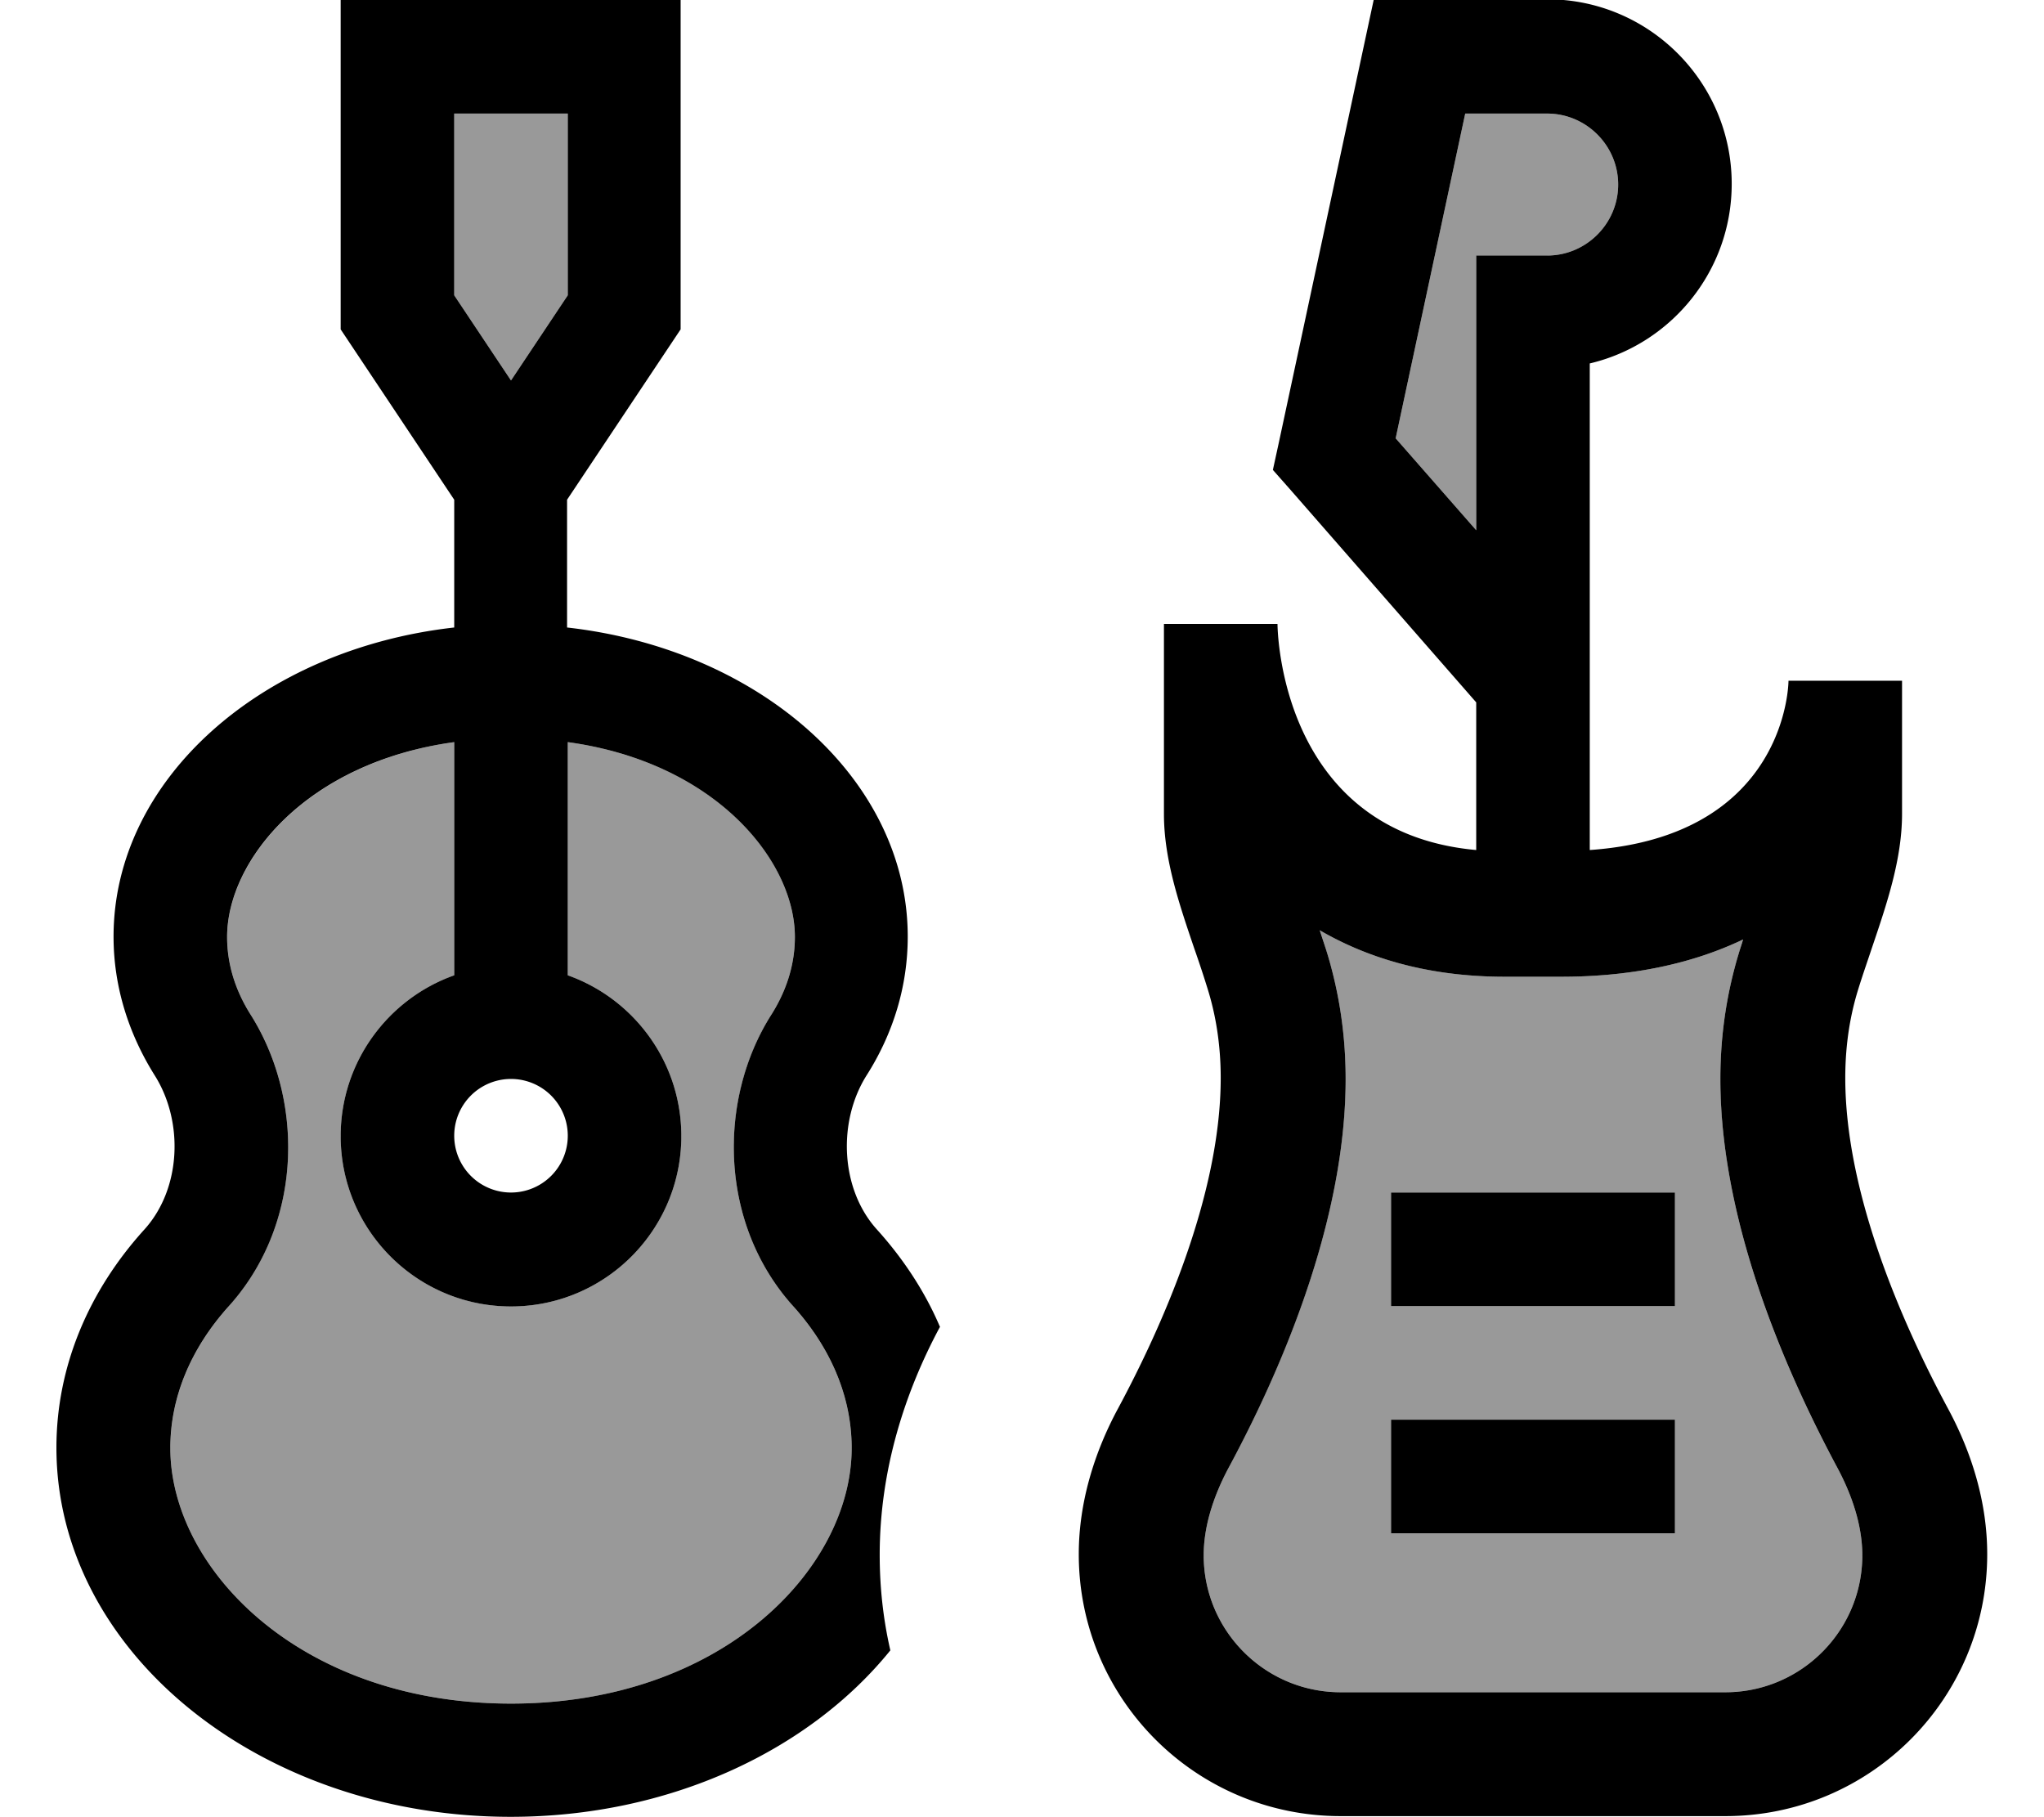 <svg fill="currentColor" xmlns="http://www.w3.org/2000/svg" viewBox="0 0 576 512"><!--! Font Awesome Pro 7.0.1 by @fontawesome - https://fontawesome.com License - https://fontawesome.com/license (Commercial License) Copyright 2025 Fonticons, Inc. --><path opacity=".4" fill="currentColor" d="M48 408c0 33.9 36.5 72 96 72s96-38.1 96-72c0-14.1-5.6-27.9-16.5-40-20.9-23.2-21.3-58-6.2-82 4.5-7.1 6.7-14.5 6.7-22 0-21.6-22.4-49.2-64-54.9l0 65.7c18.6 6.6 32 24.4 32 45.3 0 26.5-21.5 48-48 48s-48-21.5-48-48c0-20.9 13.4-38.7 32-45.3l0-65.7c-41.6 5.7-64 33.4-64 54.9 0 7.5 2.2 14.9 6.7 22 15.1 23.9 14.7 58.8-6.2 82-10.9 12.1-16.5 25.9-16.5 40zM128 32l0 51.2 16 24 16-24 0-51.2-32 0zM339.2 438.2c0 21.3 17.3 38.6 38.6 38.6l108.4 0c21.3 0 38.6-17.3 38.6-38.6 0-7.4-2.3-15.8-7-24.6-12.1-22.5-33-66.6-33-109.6 0-13.4 2.1-25.1 5.1-35.1 .4-1.4 .9-2.8 1.3-4.2-13.8 6.6-30.8 10.5-51.2 10.5l-16 0c-20.1 0-37.5-4.6-52.1-13.1 .7 2.2 1.5 4.5 2.2 6.8 3 10 5.1 21.7 5.1 35.1 0 43-20.9 87-33 109.6-4.7 8.8-7 17.2-7 24.6zM392 336l80 0 0 32-80 0 0-32zm0 64l80 0 0 32-80 0 0-32zm1.3-276.5l22.7 25.9 0-77.4 20 0c11 0 20-9 20-20s-9-20-20-20l-23.1 0-19.6 91.5z"/><path fill="currentColor" d="M96 0l0 92.8 32 48 0 36c-54.3 6.1-96 42.8-96 87.1 0 14 4.2 27.3 11.6 39.1 8.2 13 7.5 31.9-2.9 43.4-15.6 17.2-24.8 38.5-24.8 61.5 0 57.4 57.3 104 128 104 44.7 0 84.1-18.6 107-46.9-2-8.7-3-17.7-3-26.9 0-24.1 7.2-46 16.9-64.1l.1-.1c-4.2-9.9-10.3-19.2-17.8-27.5-10.3-11.4-11.1-30.4-2.9-43.4 7.5-11.8 11.6-25.1 11.6-39.1 0-44.3-41.7-81-96-87.1l0-36 32-48 0-92.8-96 0zm32 209.1l0 65.7c-18.6 6.6-32 24.4-32 45.3 0 26.5 21.5 48 48 48s48-21.5 48-48c0-20.9-13.4-38.7-32-45.3l0-65.7c41.6 5.7 64 33.4 64 54.9 0 7.5-2.2 14.9-6.7 22-15.1 23.9-14.7 58.8 6.2 82 10.9 12.1 16.5 25.9 16.5 40 0 33.9-36.5 72-96 72s-96-38.1-96-72c0-14.1 5.6-27.9 16.5-40 20.9-23.2 21.3-58 6.2-82-4.5-7.1-6.7-14.5-6.7-22 0-21.6 22.4-49.2 64-54.9zM144 336a16 16 0 1 1 0-32 16 16 0 1 1 0 32zM160 83.2l-16 24-16-24 0-51.2 32 0 0 51.2zM400 0l-12.9 0-2.7 12.6-24 112-1.7 7.8 5.3 6 52 59.5 0 41.6c-34.4-3.1-47.7-26.5-52.8-44-3.2-11-3.2-19.7-3.2-19.7l-32 0 0 53.5c0 12.9 4.3 25.4 8.5 37.8l0 0c1.4 4 2.7 7.9 3.9 11.8 2.1 6.8 3.6 15.1 3.6 24.8 0 33.5-17 70.9-28.8 92.9-6.9 12.7-11.2 26.9-11.2 41.3 0 40.8 33 73.8 73.8 73.8l108.4 0c40.8 0 73.8-33 73.8-73.8 0-14.5-4.3-28.6-11.2-41.3-11.8-22-28.8-59.3-28.8-92.9 0-9.8 1.5-18 3.6-24.8 1.2-3.9 2.6-7.9 3.9-11.8l0 0c4.2-12.4 8.5-25 8.5-37.8l0-37.5-32 0s0 6.5-3.2 14.7c-5.1 13.1-18.4 30.6-52.8 33l0-137.1c22.9-5.4 40-26 40-50.6 0-28.7-23.3-52-52-52L400 0zm16 88l0 61.4-22.7-25.9 19.6-91.5 23.1 0c11 0 20 9 20 20s-9 20-20 20l-20 0 0 16zM371.9 262.1c14.6 8.5 32 13.1 52.1 13.1l16 0c20.4 0 37.4-3.9 51.2-10.5-.4 1.4-.9 2.8-1.3 4.2-3 10-5.1 21.7-5.1 35.1 0 43 20.9 87 33 109.6 4.7 8.8 7 17.2 7 24.6 0 21.3-17.3 38.6-38.6 38.6l-108.4 0c-21.3 0-38.6-17.3-38.6-38.6 0-7.4 2.3-15.8 7-24.6 12.1-22.5 33-66.6 33-109.6 0-13.4-2.1-25.1-5.1-35.1-.7-2.3-1.5-4.6-2.2-6.8zM472 336l-80 0 0 32 80 0 0-32zm0 64l-80 0 0 32 80 0 0-32z"/></svg>
